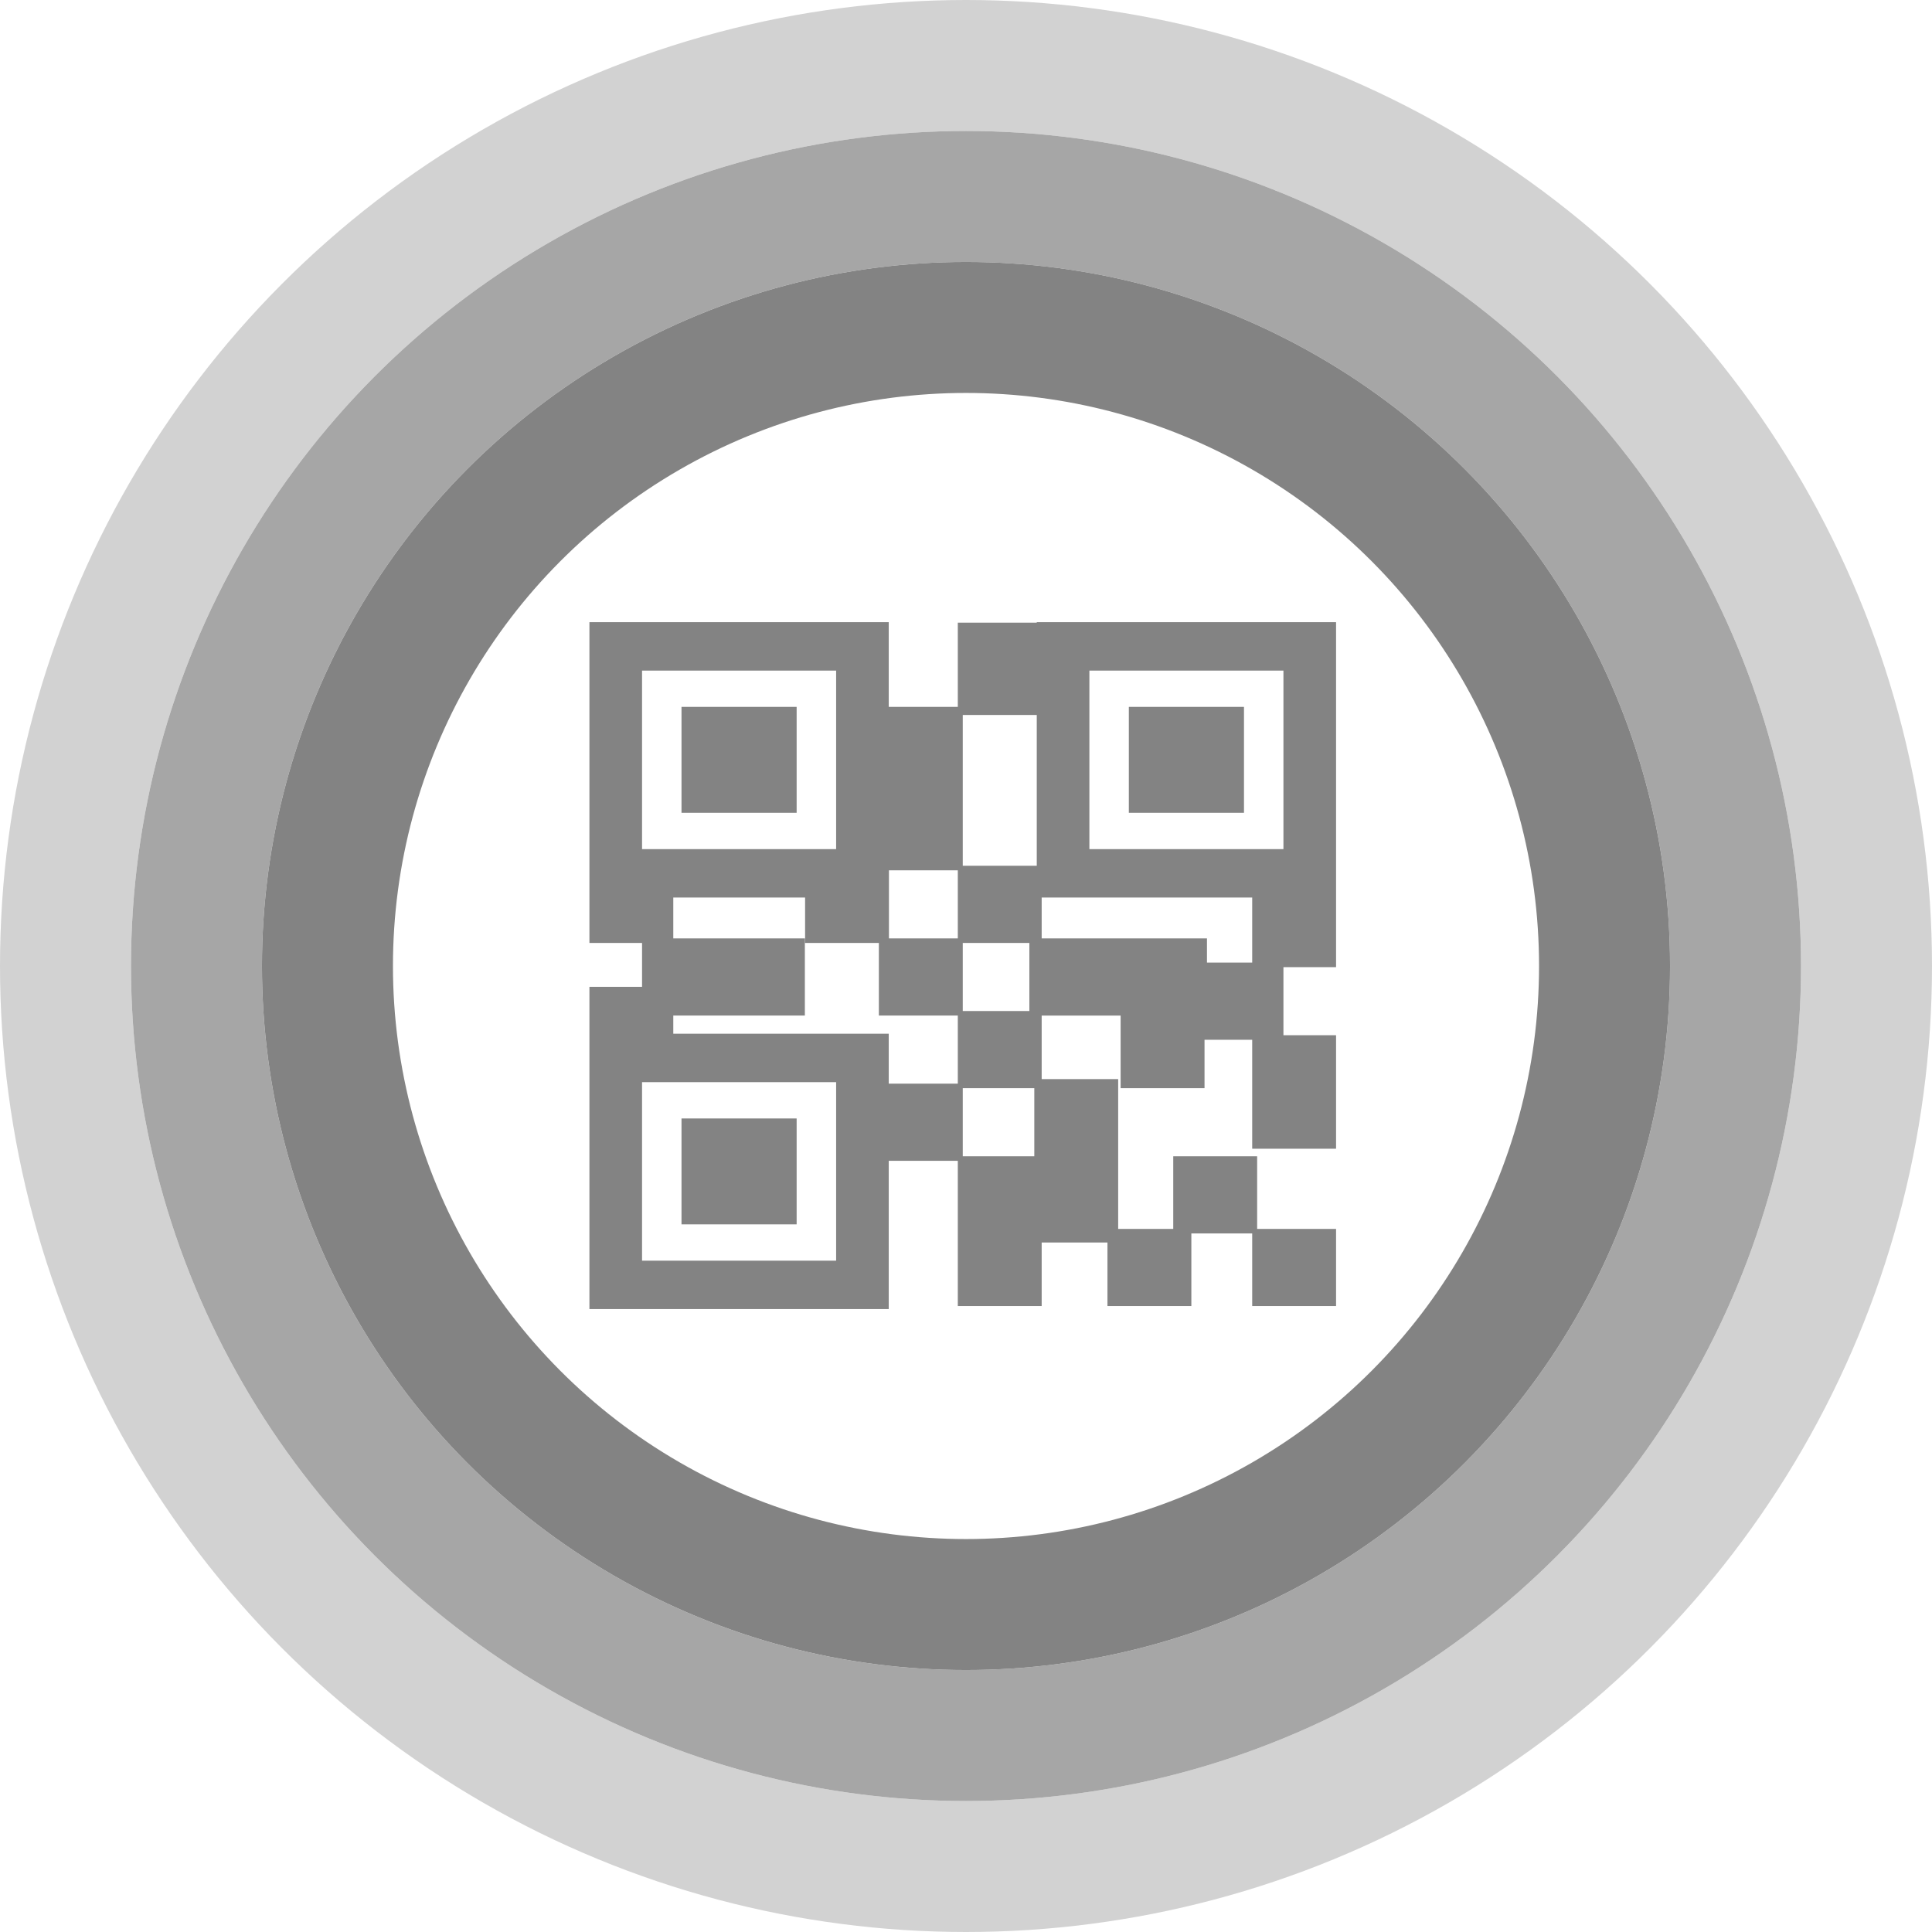 <svg width="59" height="59" viewBox="0 0 59 59" fill="none" xmlns="http://www.w3.org/2000/svg">
<circle cx="29.5" cy="29.5" r="27.5" stroke="#D2D2D2" stroke-width="4"/>
<circle cx="29.5" cy="29.5" r="23.5" stroke="#A6A6A6" stroke-width="4"/>
<circle cx="29.5" cy="29.5" r="19.5" stroke="#838383" stroke-width="4"/>
<path fill-rule="evenodd" clip-rule="evenodd" d="M18 31.568V30.136H19.607V28.796H18V27.409V26.439V19H27.141V21.587H29.25V19.015H31.661V19H40.801V27.178V27.409V29.535H39.194V31.614H40.801V32.723V33.971V35.08H38.24V33.971V32.723V31.753H36.784V33.231H34.222V31.014H31.811V32.954H34.147V37.529H35.829V35.311H38.391V37.529H40.801V39.885H38.24V37.667H36.382V39.885H33.82V37.944H31.811V39.885H29.25V37.667V37.529V35.449H27.141V39.977H18V32.492V31.568ZM19.607 38.499H25.534V33.047H19.607V38.499ZM29.401 33.231H31.586V35.311H29.401V33.231ZM31.435 28.796H29.401V30.875H31.435V28.796ZM38.24 29.396H36.859V28.657H31.811V27.409H38.24V29.396ZM39.194 20.479H33.268V25.931H39.194V20.479ZM31.661 26.439H29.401V21.834H31.661V26.439ZM27.147 28.657H29.25V26.578H27.147V28.657ZM19.607 20.479H25.534V25.931H19.607V20.479ZM24.586 28.796V27.409V27.409H20.561V28.657H22.018H22.169H24.579V31.013H22.169H22.018H20.561V31.568H27.141V33.093H29.25V31.013H26.839V28.796H24.586ZM24.328 21.587H20.812V24.822H24.328V21.587ZM24.328 34.156H20.812V37.39H24.328V34.156ZM37.989 21.587H34.473V24.822H37.989V21.587Z" fill="#838383"/>
</svg>
